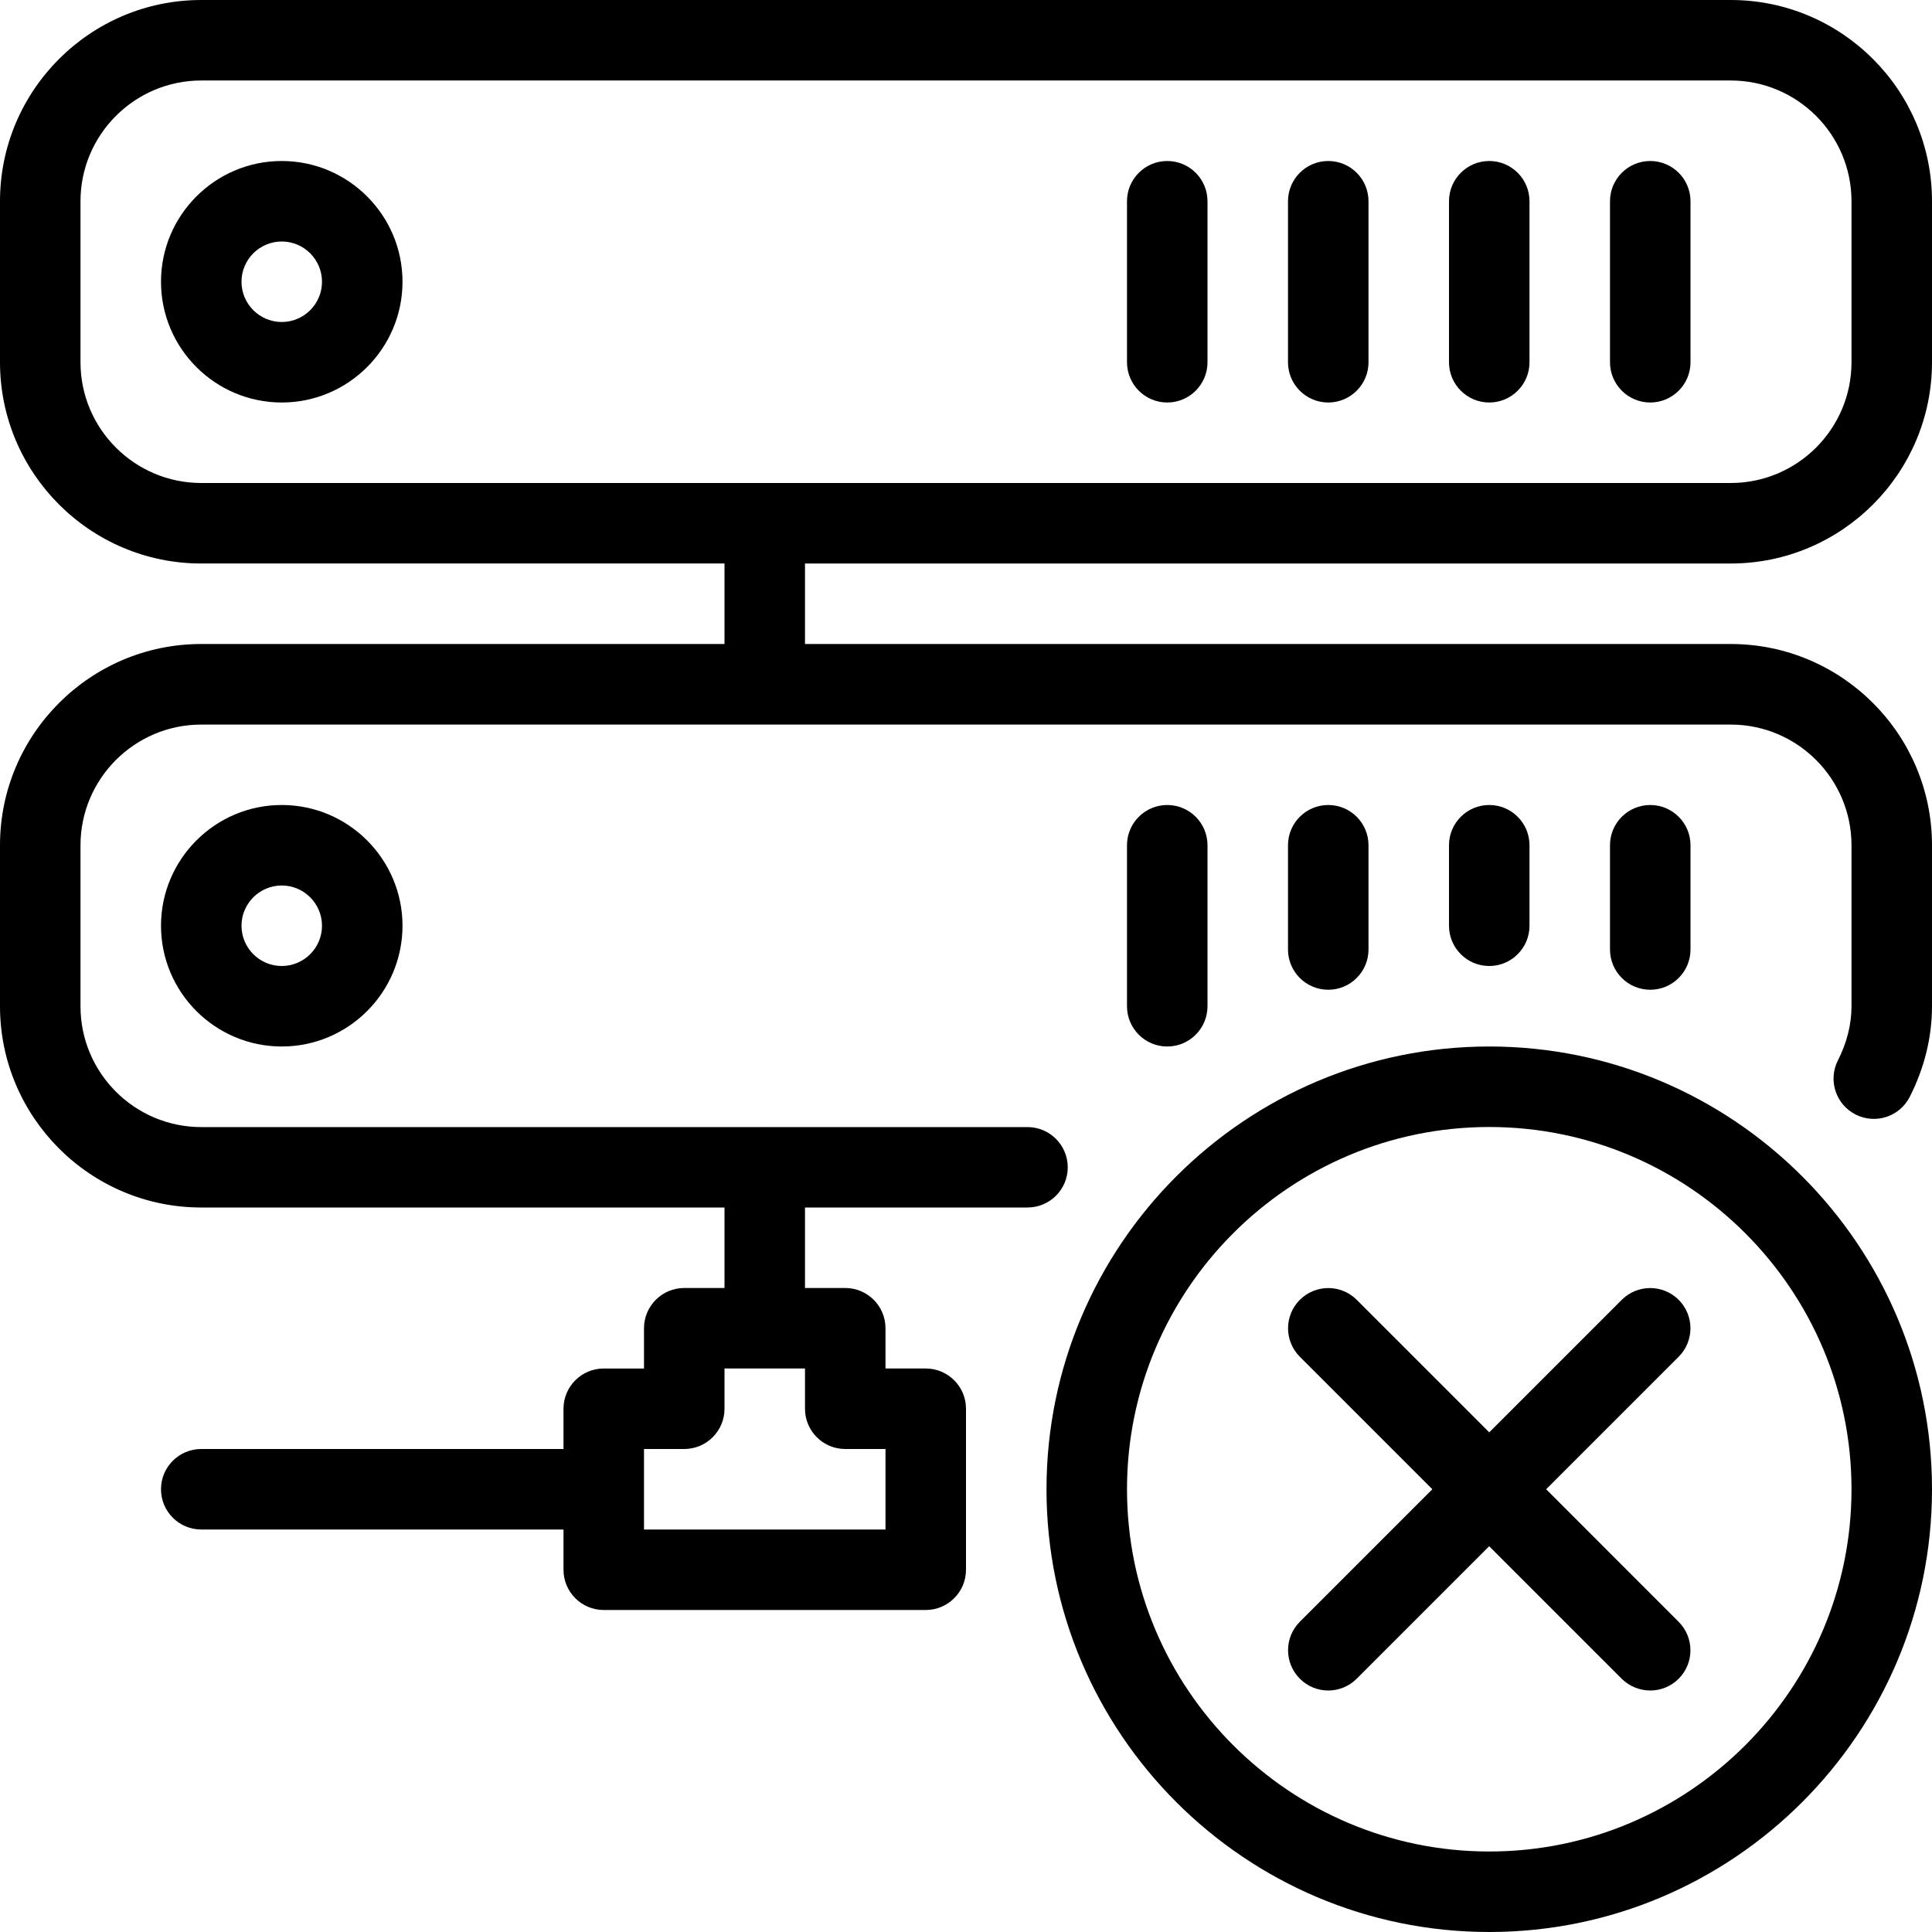 <?xml version="1.0" encoding="iso-8859-1"?>
<!-- Generator: Adobe Illustrator 19.0.0, SVG Export Plug-In . SVG Version: 6.00 Build 0)  -->
<svg version="1.1" id="Capa_1" xmlns="http://www.w3.org/2000/svg" xmlns:xlink="http://www.w3.org/1999/xlink" x="0px" y="0px"
	 viewBox="0 0 512 512" style="enable-background:new 0 0 512 512;" xml:space="preserve">
<g>
	<g>
		<g>
			<path d="M362.667,251.627V224c0-5.888-4.779-10.667-10.667-10.667c-5.888,0-10.667,4.779-10.667,10.667v27.627
				c0,5.888,4.779,10.667,10.667,10.667C357.888,262.293,362.667,257.515,362.667,251.627z"/>
			<path d="M405.333,245.333V224c0-5.888-4.779-10.667-10.667-10.667S384,218.112,384,224v21.333
				c0,5.888,4.779,10.667,10.667,10.667S405.333,251.221,405.333,245.333z"/>
			<path d="M444.864,344.469c-4.16-4.16-10.923-4.16-15.083,0l-35.115,35.115l-35.115-35.115c-4.16-4.16-10.923-4.16-15.083,0
				c-4.16,4.16-4.16,10.923,0,15.083l35.115,35.115l-35.115,35.115c-4.16,4.16-4.16,10.923,0,15.083
				c2.069,2.091,4.8,3.136,7.531,3.136c2.731,0,5.461-1.045,7.531-3.115l35.115-35.115l35.115,35.115
				c2.112,2.069,4.843,3.115,7.573,3.115c2.731,0,5.461-1.045,7.531-3.115c4.16-4.16,4.16-10.923,0-15.083l-35.115-35.136
				l35.115-35.115C449.024,355.392,449.024,348.629,444.864,344.469z"/>
			<path d="M320,266.667V224c0-5.888-4.779-10.667-10.667-10.667s-10.667,4.779-10.667,10.667v42.667
				c0,5.888,4.779,10.667,10.667,10.667S320,272.555,320,266.667z"/>
			<path d="M448,251.627V224c0-5.888-4.779-10.667-10.667-10.667c-5.888,0-10.667,4.779-10.667,10.667v27.627
				c0,5.888,4.779,10.667,10.667,10.667C443.221,262.293,448,257.515,448,251.627z"/>
			<path d="M394.667,277.333c-64.683,0-117.333,52.629-117.333,117.333S329.984,512,394.667,512S512,459.371,512,394.667
				S459.349,277.333,394.667,277.333z M394.667,490.667c-52.928,0-96-43.072-96-96s43.072-96,96-96s96,43.072,96,96
				S447.595,490.667,394.667,490.667z"/>
			<path d="M394.667,42.667c-5.888,0-10.667,4.779-10.667,10.667V96c0,5.888,4.779,10.667,10.667,10.667s10.667-4.779,10.667-10.667
				V53.333C405.333,47.445,400.555,42.667,394.667,42.667z"/>
			<path d="M352,42.667c-5.888,0-10.667,4.779-10.667,10.667V96c0,5.888,4.779,10.667,10.667,10.667
				c5.888,0,10.667-4.779,10.667-10.667V53.333C362.667,47.445,357.888,42.667,352,42.667z"/>
			<path d="M42.667,245.333c0,17.643,14.357,32,32,32c17.643,0,32-14.357,32-32c0-17.643-14.357-32-32-32
				C57.024,213.333,42.667,227.691,42.667,245.333z M85.333,245.333c0,5.888-4.8,10.667-10.667,10.667
				C68.8,256,64,251.221,64,245.333s4.8-10.667,10.667-10.667C80.533,234.667,85.333,239.445,85.333,245.333z"/>
			<path d="M437.333,42.667c-5.888,0-10.667,4.779-10.667,10.667V96c0,5.888,4.779,10.667,10.667,10.667
				c5.888,0,10.667-4.779,10.667-10.667V53.333C448,47.445,443.221,42.667,437.333,42.667z"/>
			<path d="M458.667,149.333C488.085,149.333,512,125.397,512,96V53.333C512,23.936,488.085,0,458.667,0H53.333
				C23.915,0,0,23.936,0,53.333V96c0,29.397,23.915,53.333,53.333,53.333H192v21.333H53.333C23.915,170.667,0,194.603,0,224v42.667
				C0,296.064,23.915,320,53.333,320H192v21.333h-10.667c-5.888,0-10.667,4.779-10.667,10.667v10.667H160
				c-5.888,0-10.667,4.779-10.667,10.667V384h-96c-5.888,0-10.667,4.779-10.667,10.667s4.779,10.667,10.667,10.667h96V416
				c0,5.888,4.779,10.667,10.667,10.667h85.333c5.888,0,10.667-4.779,10.667-10.667v-42.667c0-5.888-4.779-10.667-10.667-10.667
				h-10.667V352c0-5.888-4.779-10.667-10.667-10.667h-10.667V320h58.965c5.888,0,10.667-4.757,10.667-10.645
				s-4.779-10.667-10.667-10.667h-69.525c-0.043,0-0.064-0.021-0.107-0.021s-0.064,0.021-0.107,0.021H53.333
				c-17.643,0-32-14.357-32-32v-42.667c0-17.643,14.357-32,32-32h405.333c17.643,0,32,14.357,32,32v42.667
				c0,4.8-1.216,9.621-3.605,14.336c-2.667,5.248-0.555,11.669,4.693,14.336c5.312,2.667,11.669,0.576,14.357-4.693
				c3.904-7.723,5.888-15.808,5.888-24V224c0-29.397-23.915-53.333-53.333-53.333H213.333v-21.333H458.667z M213.333,362.667v10.667
				c0,5.888,4.779,10.667,10.667,10.667h10.667v21.333h-64V384h10.667c5.888,0,10.667-4.779,10.667-10.667v-10.667H213.333z
				 M53.333,128c-17.643,0-32-14.357-32-32V53.333c0-17.643,14.357-32,32-32h405.333c17.643,0,32,14.357,32,32V96
				c0,17.643-14.357,32-32,32H53.333z"/>
			<path d="M74.667,42.667c-17.643,0-32,14.357-32,32c0,17.643,14.357,32,32,32c17.643,0,32-14.357,32-32
				C106.667,57.024,92.309,42.667,74.667,42.667z M74.667,85.333C68.8,85.333,64,80.555,64,74.667S68.8,64,74.667,64
				c5.867,0,10.667,4.779,10.667,10.667S80.533,85.333,74.667,85.333z"/>
			<path d="M309.333,42.667c-5.888,0-10.667,4.779-10.667,10.667V96c0,5.888,4.779,10.667,10.667,10.667S320,101.888,320,96V53.333
				C320,47.445,315.221,42.667,309.333,42.667z"/>
		</g>
	</g>
</g>
<g>
</g>
<g>
</g>
<g>
</g>
<g>
</g>
<g>
</g>
<g>
</g>
<g>
</g>
<g>
</g>
<g>
</g>
<g>
</g>
<g>
</g>
<g>
</g>
<g>
</g>
<g>
</g>
<g>
</g>
</svg>
